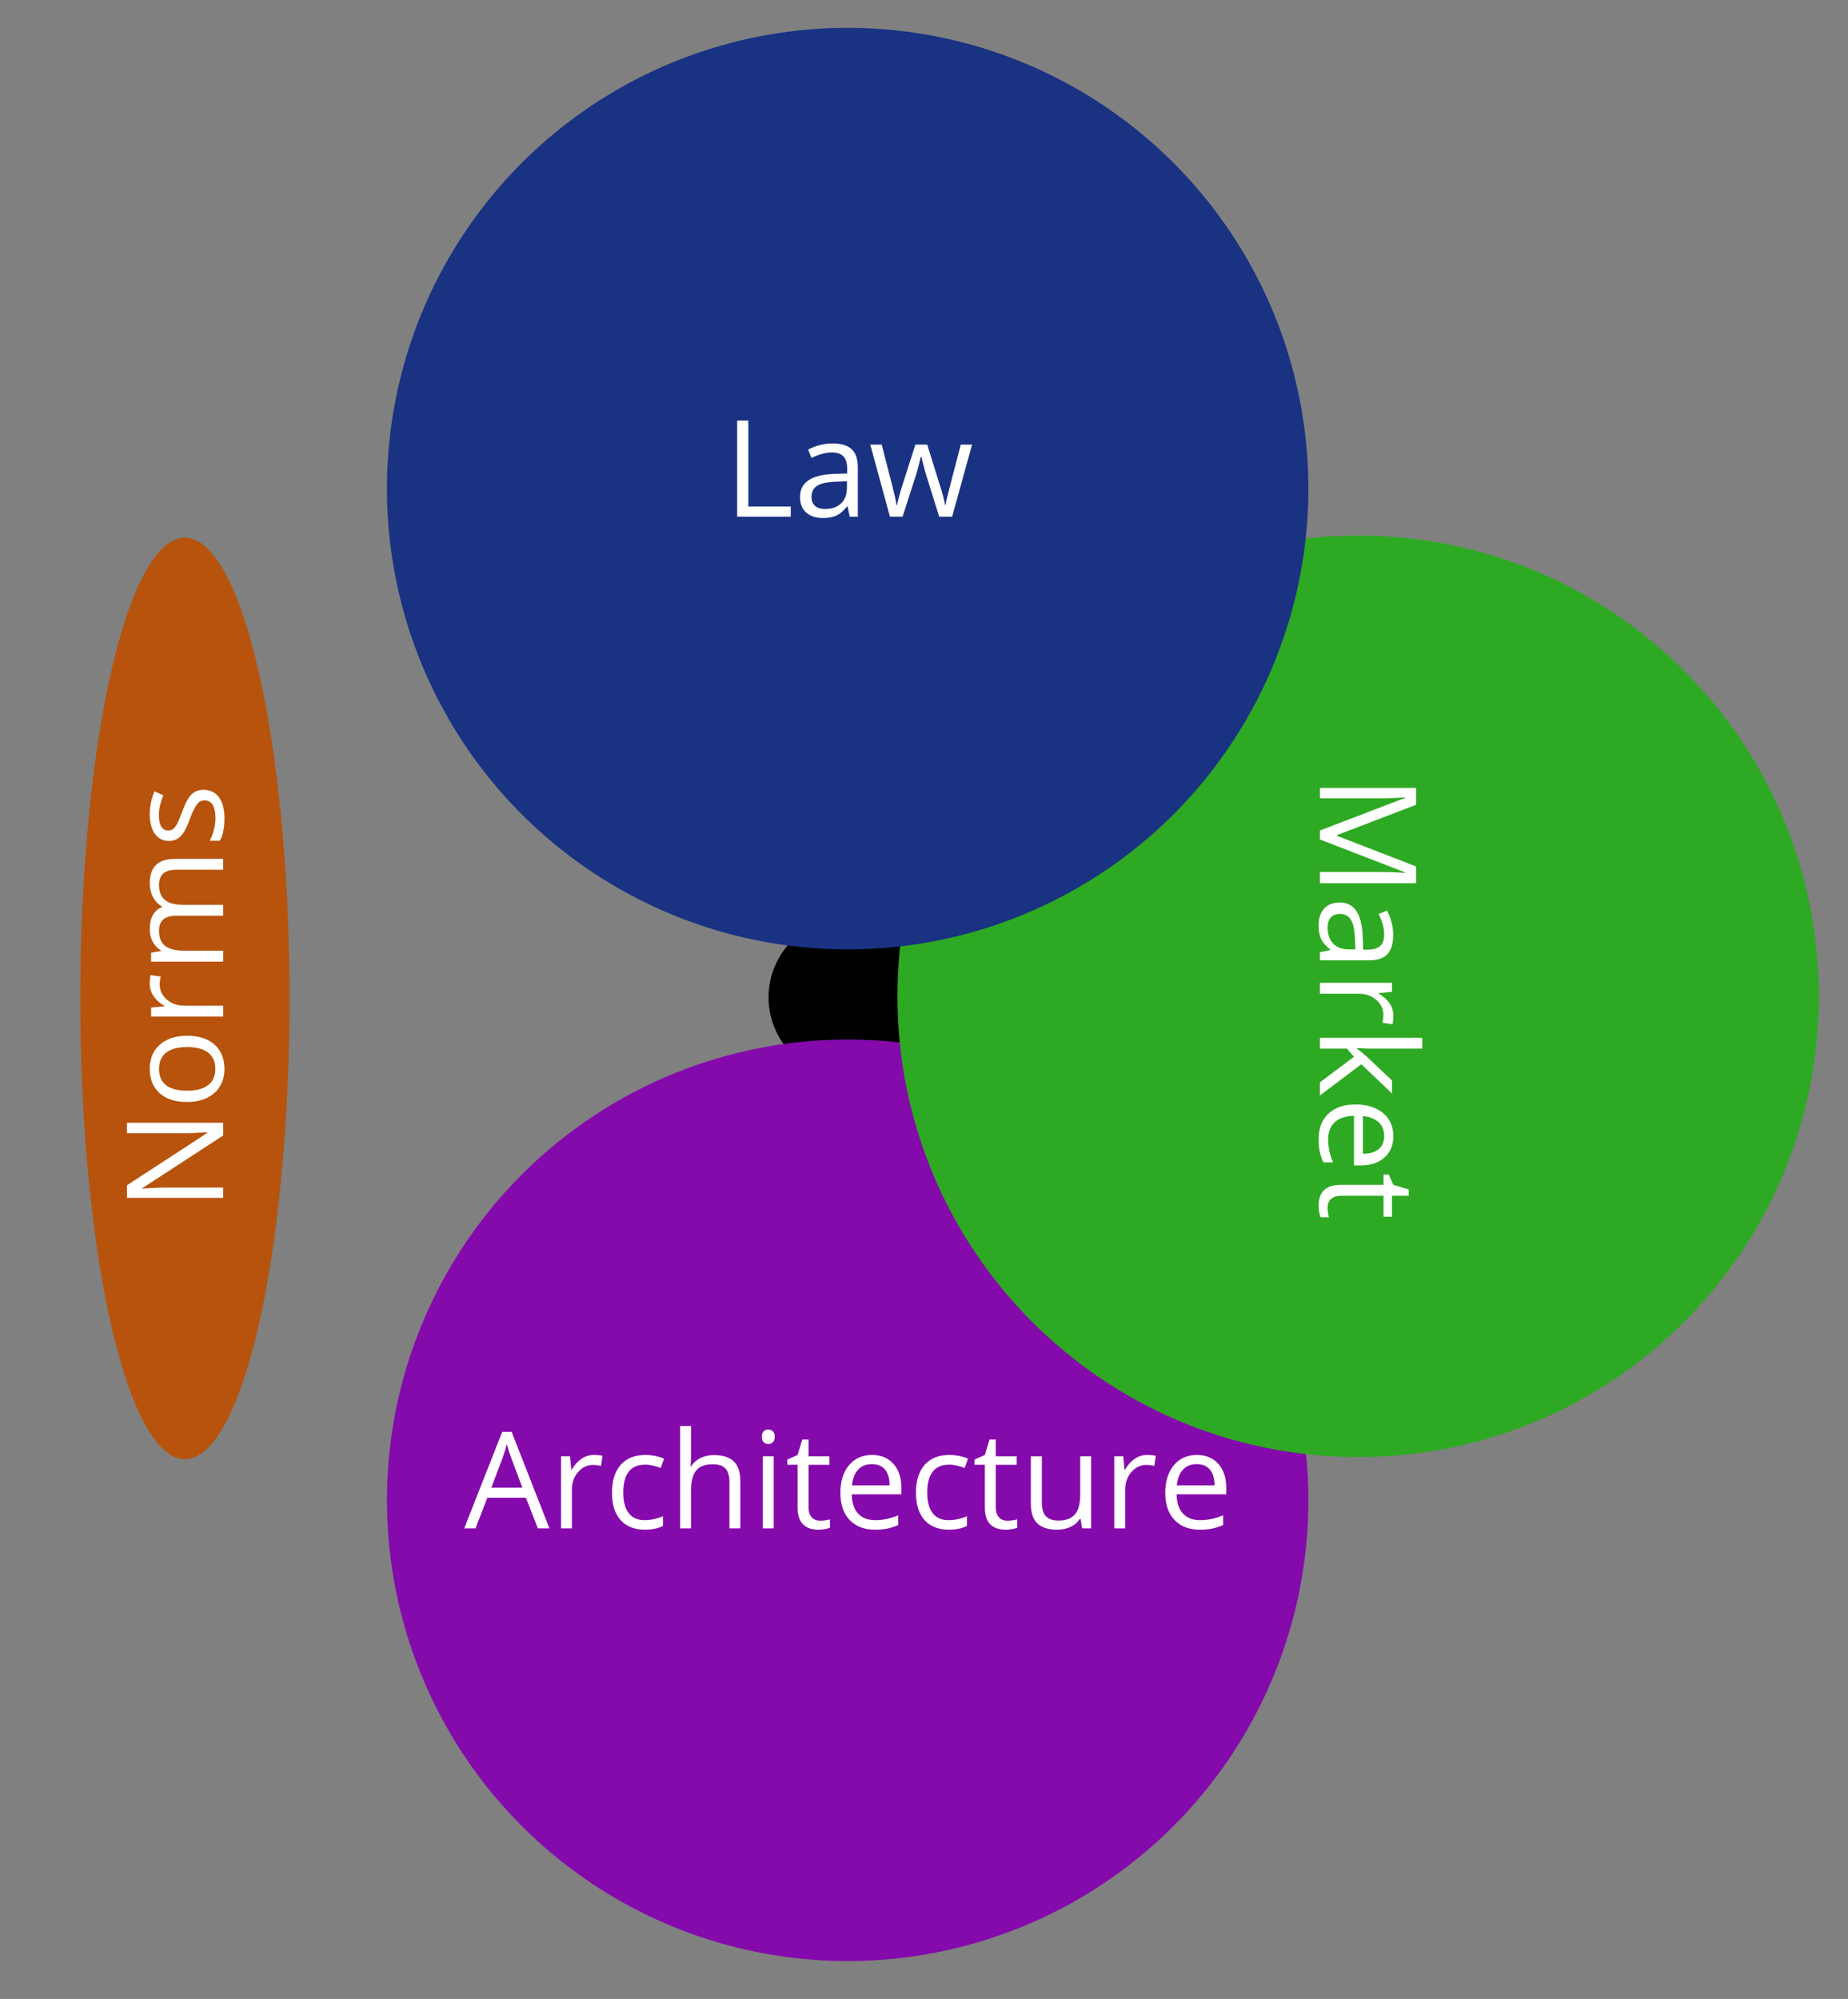 <?xml version="1.0" encoding="utf-8"?>
<!-- Generator: Adobe Illustrator 16.0.0, SVG Export Plug-In . SVG Version: 6.00 Build 0)  -->
<!DOCTYPE svg PUBLIC "-//W3C//DTD SVG 1.1//EN" "http://www.w3.org/Graphics/SVG/1.1/DTD/svg11.dtd">
<svg version="1.1" id="Layer_1" xmlns="http://www.w3.org/2000/svg" xmlns:xlink="http://www.w3.org/1999/xlink" x="0px" y="0px"
	 width="600px" height="648.941px" viewBox="0 0 600 648.941" enable-background="new 0 0 600 648.941" xml:space="preserve">
<rect x="0" y="0" width="600" height="648.941" fill="#808080" stroke="none"/>
<circle cx="275.561" cy="323.789" r="26.029"/>
<circle fill="#840AAC" cx="275.214" cy="487.06" r="149.582"/>
<g>
	<path fill="#FFFFFF" d="M174.63,496.173l-3.886-9.929h-12.512l-3.844,9.929h-3.672l12.342-31.345h3.053l12.277,31.345H174.63z
		 M169.612,482.978l-3.63-9.673c-0.47-1.224-0.954-2.726-1.452-4.505c-0.313,1.366-0.762,2.868-1.345,4.505l-3.673,9.673H169.612z"
		/>
	<path fill="#FFFFFF" d="M192.822,472.344c1.039,0,1.971,0.086,2.797,0.256l-0.491,3.289c-0.968-0.214-1.822-0.32-2.562-0.32
		c-1.893,0-3.512,0.769-4.857,2.306s-2.018,3.452-2.018,5.744v12.555h-3.544v-23.402h2.925l0.406,4.335h0.171
		c0.868-1.523,1.915-2.697,3.139-3.523C190.01,472.757,191.355,472.344,192.822,472.344z"/>
	<path fill="#FFFFFF" d="M209.349,496.6c-3.388,0-6.011-1.042-7.868-3.128c-1.858-2.085-2.787-5.035-2.787-8.851
		c0-3.914,0.943-6.939,2.829-9.074c1.886-2.136,4.573-3.203,8.061-3.203c1.124,0,2.249,0.121,3.374,0.363s2.007,0.526,2.647,0.854
		l-1.089,3.011c-0.783-0.312-1.637-0.572-2.562-0.779c-0.926-0.206-1.744-0.31-2.456-0.31c-4.754,0-7.132,3.032-7.132,9.097
		c0,2.875,0.58,5.081,1.74,6.619c1.16,1.537,2.879,2.306,5.157,2.306c1.95,0,3.95-0.42,6-1.26v3.139
		C213.697,496.194,211.726,496.6,209.349,496.6z"/>
	<path fill="#FFFFFF" d="M236.829,496.173v-15.139c0-1.907-0.434-3.331-1.302-4.271c-0.869-0.939-2.228-1.409-4.078-1.409
		c-2.463,0-4.26,0.669-5.392,2.007c-1.132,1.339-1.698,3.53-1.698,6.577v12.234h-3.544v-33.224h3.544v10.057
		c0,1.21-0.057,2.214-0.17,3.011h0.213c0.697-1.125,1.69-2.011,2.979-2.658c1.288-0.647,2.758-0.972,4.409-0.972
		c2.861,0,5.007,0.68,6.438,2.039c1.43,1.359,2.146,3.52,2.146,6.48v15.267H236.829z"/>
	<path fill="#FFFFFF" d="M247.355,466.43c0-0.812,0.199-1.406,0.598-1.783c0.398-0.377,0.896-0.566,1.495-0.566
		c0.569,0,1.06,0.192,1.473,0.577c0.413,0.384,0.619,0.975,0.619,1.772c0,0.797-0.207,1.392-0.619,1.782
		c-0.413,0.392-0.904,0.588-1.473,0.588c-0.598,0-1.097-0.196-1.495-0.588C247.555,467.821,247.355,467.227,247.355,466.43z
		 M251.199,496.173h-3.544v-23.402h3.544V496.173z"/>
	<path fill="#FFFFFF" d="M266.274,493.675c0.626,0,1.231-0.046,1.814-0.139c0.584-0.093,1.046-0.188,1.388-0.288v2.711
		c-0.384,0.186-0.95,0.338-1.698,0.459c-0.747,0.121-1.42,0.182-2.018,0.182c-4.527,0-6.79-2.384-6.79-7.152v-13.922h-3.352v-1.708
		l3.352-1.474l1.495-4.996h2.05v5.423h6.79v2.755h-6.79v13.772c0,1.409,0.334,2.491,1.003,3.245
		C264.188,493.298,265.106,493.675,266.274,493.675z"/>
	<path fill="#FFFFFF" d="M284.038,496.6c-3.459,0-6.188-1.053-8.188-3.16c-2-2.106-3-5.031-3-8.775c0-3.772,0.929-6.769,2.787-8.989
		c1.857-2.221,4.352-3.331,7.483-3.331c2.933,0,5.253,0.965,6.961,2.894s2.562,4.473,2.562,7.633v2.242h-16.121
		c0.071,2.747,0.766,4.833,2.082,6.256c1.316,1.424,3.171,2.136,5.562,2.136c2.52,0,5.01-0.526,7.473-1.58v3.16
		c-1.253,0.541-2.438,0.929-3.555,1.164C286.967,496.482,285.618,496.6,284.038,496.6z M283.078,475.312
		c-1.879,0-3.378,0.612-4.495,1.837c-1.117,1.224-1.775,2.918-1.975,5.081h12.234c0-2.234-0.498-3.946-1.494-5.135
		C286.352,475.906,284.928,475.312,283.078,475.312z"/>
	<path fill="#FFFFFF" d="M308.038,496.6c-3.388,0-6.011-1.042-7.868-3.128c-1.857-2.085-2.787-5.035-2.787-8.851
		c0-3.914,0.943-6.939,2.829-9.074c1.887-2.136,4.573-3.203,8.061-3.203c1.125,0,2.249,0.121,3.374,0.363
		c1.124,0.242,2.007,0.526,2.647,0.854l-1.089,3.011c-0.783-0.312-1.637-0.572-2.562-0.779c-0.925-0.206-1.743-0.31-2.455-0.31
		c-4.755,0-7.132,3.032-7.132,9.097c0,2.875,0.58,5.081,1.74,6.619c1.16,1.537,2.879,2.306,5.156,2.306c1.95,0,3.95-0.42,6-1.26
		v3.139C312.387,496.194,310.415,496.6,308.038,496.6z"/>
	<path fill="#FFFFFF" d="M327.062,493.675c0.627,0,1.231-0.046,1.815-0.139c0.583-0.093,1.046-0.188,1.388-0.288v2.711
		c-0.385,0.186-0.95,0.338-1.697,0.459c-0.748,0.121-1.42,0.182-2.018,0.182c-4.527,0-6.79-2.384-6.79-7.152v-13.922h-3.353v-1.708
		l3.353-1.474l1.494-4.996h2.05v5.423h6.79v2.755h-6.79v13.772c0,1.409,0.334,2.491,1.004,3.245
		C324.978,493.298,325.896,493.675,327.062,493.675z"/>
	<path fill="#FFFFFF" d="M338.272,472.771v15.182c0,1.908,0.435,3.331,1.303,4.271s2.228,1.409,4.078,1.409
		c2.448,0,4.238-0.669,5.37-2.007s1.697-3.523,1.697-6.556v-12.299h3.545v23.402h-2.926l-0.513-3.139h-0.191
		c-0.727,1.153-1.733,2.036-3.021,2.647c-1.289,0.612-2.758,0.918-4.409,0.918c-2.848,0-4.979-0.676-6.396-2.028
		c-1.416-1.352-2.124-3.516-2.124-6.491v-15.31H338.272z"/>
	<path fill="#FFFFFF" d="M372.457,472.344c1.039,0,1.972,0.086,2.798,0.256l-0.491,3.289c-0.969-0.214-1.822-0.32-2.562-0.32
		c-1.894,0-3.513,0.769-4.857,2.306c-1.346,1.537-2.018,3.452-2.018,5.744v12.555h-3.545v-23.402h2.926l0.405,4.335h0.171
		c0.868-1.523,1.914-2.697,3.139-3.523C369.646,472.757,370.991,472.344,372.457,472.344z"/>
	<path fill="#FFFFFF" d="M389.518,496.6c-3.459,0-6.188-1.053-8.188-3.16c-2-2.106-3-5.031-3-8.775c0-3.772,0.93-6.769,2.787-8.989
		s4.352-3.331,7.483-3.331c2.933,0,5.253,0.965,6.961,2.894s2.562,4.473,2.562,7.633v2.242h-16.121
		c0.071,2.747,0.766,4.833,2.082,6.256c1.316,1.424,3.171,2.136,5.562,2.136c2.52,0,5.01-0.526,7.473-1.58v3.16
		c-1.253,0.541-2.438,0.929-3.555,1.164C392.446,496.482,391.098,496.6,389.518,496.6z M388.558,475.312
		c-1.879,0-3.378,0.612-4.495,1.837c-1.117,1.224-1.775,2.918-1.975,5.081h12.234c0-2.234-0.498-3.946-1.494-5.135
		C391.831,475.906,390.407,475.312,388.558,475.312z"/>
</g>
<ellipse fill="#B7530C" cx="60.039" cy="324.138" rx="33.961" ry="149.583"/>
<g>
	<path fill="#FFFFFF" d="M72.451,364.499v4.143l-26.199,17.06v0.171c3.075-0.228,5.893-0.342,8.456-0.342h17.744v3.353H41.234v-4.1
		l26.092-17.018v-0.171c-0.384,0.029-1.619,0.093-3.705,0.192c-2.085,0.1-3.577,0.136-4.473,0.106H41.234v-3.395H72.451z"/>
	<path fill="#FFFFFF" d="M60.729,336.25c3.815,0,6.793,0.961,8.936,2.883c2.143,1.921,3.214,4.576,3.214,7.964
		c0,2.093-0.491,3.95-1.474,5.573c-0.982,1.622-2.391,2.875-4.228,3.758s-3.985,1.324-6.448,1.324c-3.815,0-6.787-0.954-8.915-2.861
		s-3.192-4.556-3.192-7.943c0-3.273,1.089-5.875,3.267-7.804C54.066,337.215,57.013,336.25,60.729,336.25z M60.729,354.079
		c2.989,0,5.267-0.598,6.833-1.794c1.566-1.195,2.349-2.953,2.349-5.273s-0.779-4.082-2.338-5.285
		c-1.559-1.202-3.84-1.804-6.843-1.804c-2.975,0-5.235,0.602-6.779,1.804c-1.544,1.203-2.317,2.979-2.317,5.327
		c0,2.32,0.762,4.071,2.285,5.253C55.44,353.488,57.71,354.079,60.729,354.079z"/>
	<path fill="#FFFFFF" d="M48.622,319.36c0-1.039,0.085-1.972,0.256-2.798l3.288,0.491c-0.213,0.969-0.32,1.822-0.32,2.562
		c0,1.894,0.769,3.513,2.306,4.857c1.538,1.346,3.452,2.018,5.744,2.018h12.555v3.545H49.049v-2.926l4.334-0.405v-0.171
		c-1.523-0.868-2.697-1.914-3.523-3.139C49.035,322.171,48.622,320.826,48.622,319.36z"/>
	<path fill="#FFFFFF" d="M72.451,282.356H57.227c-1.865,0-3.263,0.398-4.196,1.195c-0.932,0.798-1.398,2.036-1.398,3.716
		c0,2.206,0.634,3.836,1.9,4.89c1.267,1.054,3.217,1.58,5.851,1.58h13.067v3.544H57.227c-1.865,0-3.263,0.399-4.196,1.196
		c-0.932,0.797-1.398,2.043-1.398,3.736c0,2.221,0.666,3.847,1.997,4.879s3.512,1.548,6.544,1.548h12.277v3.545H49.049v-2.883
		l3.203-0.576v-0.171c-1.139-0.669-2.028-1.612-2.669-2.829c-0.641-1.218-0.961-2.58-0.961-4.089c0-3.658,1.324-6.05,3.972-7.175
		v-0.171c-1.224-0.697-2.192-1.708-2.904-3.032c-0.712-1.323-1.068-2.832-1.068-4.526c0-2.647,0.68-4.63,2.039-5.946
		c1.36-1.316,3.534-1.976,6.523-1.976h15.267V282.356z"/>
	<path fill="#FFFFFF" d="M66.066,256.414c2.178,0,3.858,0.811,5.039,2.434c1.182,1.623,1.772,3.9,1.772,6.833
		c0,3.104-0.491,5.523-1.474,7.26h-3.288c0.569-1.125,1.018-2.331,1.345-3.619c0.328-1.288,0.491-2.53,0.491-3.727
		c0-1.85-0.295-3.273-0.886-4.271c-0.59-0.996-1.491-1.494-2.701-1.494c-0.911,0-1.69,0.395-2.338,1.185
		c-0.647,0.79-1.413,2.331-2.295,4.623c-0.812,2.178-1.52,3.726-2.125,4.645c-0.605,0.918-1.292,1.601-2.061,2.05
		c-0.769,0.448-1.687,0.672-2.754,0.672c-1.907,0-3.413-0.775-4.516-2.327c-1.103-1.551-1.655-3.68-1.655-6.384
		c0-2.52,0.513-4.982,1.538-7.389l2.882,1.26c-0.968,2.35-1.452,4.478-1.452,6.385c0,1.68,0.263,2.946,0.79,3.801
		c0.527,0.854,1.253,1.281,2.178,1.281c0.626,0,1.16-0.16,1.602-0.48s0.861-0.836,1.26-1.548s0.975-2.078,1.729-4.1
		c1.011-2.776,2.028-4.651,3.053-5.627C63.227,256.901,64.515,256.414,66.066,256.414z"/>
</g>
<path fill="#2EA923" d="M440.959,473.024c-82.607,0-149.58-66.968-149.58-149.581c0-82.61,66.973-149.581,149.58-149.581
	c82.611,0,149.583,66.971,149.583,149.581C590.542,406.057,523.57,473.024,440.959,473.024z"/>
<g>
	<path fill="#FFFFFF" d="M428.551,269.609l27.673-10.591v-0.171c-2.192,0.199-4.798,0.3-7.815,0.3h-19.857v-3.353h31.217v5.466
		l-25.751,9.886v0.171l25.751,9.972v5.424h-31.217v-3.63h20.113c2.307,0,4.812,0.1,7.517,0.299v-0.171l-27.63-10.676V269.609z"/>
	<path fill="#FFFFFF" d="M428.551,309.133l3.331-0.705v-0.171c-1.467-1.167-2.459-2.331-2.979-3.49
		c-0.52-1.161-0.779-2.609-0.779-4.346c0-2.32,0.598-4.139,1.793-5.455c1.196-1.317,2.896-1.976,5.104-1.976
		c4.726,0,7.203,3.779,7.431,11.338l0.128,3.972h1.452c1.836,0,3.192-0.395,4.067-1.185c0.876-0.79,1.313-2.054,1.313-3.79
		c0-1.95-0.598-4.157-1.794-6.619l2.712-1.089c0.626,1.152,1.117,2.416,1.474,3.79c0.355,1.373,0.533,2.75,0.533,4.131
		c0,2.79-0.619,4.858-1.857,6.203c-1.238,1.346-3.225,2.018-5.957,2.018h-15.972V309.133z M431.049,301.126
		c0,2.206,0.605,3.939,1.815,5.199c1.209,1.26,2.903,1.89,5.081,1.89h2.114l-0.149-3.545c-0.1-2.818-0.537-4.851-1.313-6.096
		c-0.775-1.246-1.982-1.868-3.619-1.868c-1.281,0-2.256,0.388-2.925,1.163C431.383,298.646,431.049,299.73,431.049,301.126z"/>
	<path fill="#FFFFFF" d="M452.38,329.737c0,1.039-0.086,1.972-0.256,2.798l-3.289-0.491c0.214-0.969,0.32-1.822,0.32-2.562
		c0-1.894-0.769-3.513-2.306-4.857c-1.537-1.346-3.452-2.018-5.744-2.018h-12.555v-3.545h23.402v2.926l-4.335,0.405v0.171
		c1.523,0.868,2.697,1.914,3.523,3.139C451.967,326.927,452.38,328.271,452.38,329.737z"/>
	<path fill="#FFFFFF" d="M440.529,340.414c0.868,0.612,2.007,1.544,3.416,2.797l8.008,7.559v4.207l-9.972-9.48l-13.431,10.142
		v-4.291l11.061-8.264l-2.307-2.669h-8.754v-3.502h33.224v3.502h-17.615c-0.783,0-1.993-0.057-3.63-0.171V340.414z"/>
	<path fill="#FFFFFF" d="M428.124,369.751c0-3.459,1.053-6.188,3.16-8.188c2.106-2,5.031-3,8.775-3c3.772,0,6.769,0.93,8.989,2.787
		s3.331,4.352,3.331,7.483c0,2.933-0.965,5.253-2.894,6.961s-4.473,2.562-7.633,2.562h-2.242v-16.121
		c-2.747,0.071-4.833,0.766-6.256,2.082c-1.424,1.316-2.136,3.171-2.136,5.562c0,2.52,0.526,5.01,1.58,7.473h-3.16
		c-0.541-1.253-0.929-2.438-1.164-3.555C428.241,372.68,428.124,371.331,428.124,369.751z M449.412,368.791
		c0-1.879-0.612-3.378-1.837-4.495c-1.224-1.117-2.918-1.775-5.081-1.975v12.234c2.234,0,3.946-0.498,5.135-1.494
		C448.817,372.064,449.412,370.641,449.412,368.791z"/>
	<path fill="#FFFFFF" d="M431.049,391.957c0,0.627,0.046,1.231,0.139,1.815c0.093,0.583,0.188,1.046,0.288,1.388h-2.711
		c-0.186-0.385-0.338-0.95-0.459-1.697c-0.121-0.748-0.182-1.42-0.182-2.018c0-4.527,2.384-6.79,7.152-6.79h13.922v-3.353h1.708
		l1.474,3.353l4.996,1.494v2.05h-5.423v6.79h-2.755v-6.79h-13.772c-1.409,0-2.491,0.334-3.245,1.004
		C431.426,389.872,431.049,390.79,431.049,391.957z"/>
</g>
<circle fill="#193282" cx="275.214" cy="158.627" r="149.582"/>
<g>
	<path fill="#FFFFFF" d="M239.338,167.74v-31.217h3.63v27.929h13.772v3.288H239.338z"/>
	<path fill="#FFFFFF" d="M275.893,167.74l-0.705-3.331h-0.17c-1.168,1.467-2.332,2.459-3.492,2.979s-2.608,0.779-4.345,0.779
		c-2.32,0-4.139-0.598-5.455-1.793c-1.317-1.196-1.975-2.896-1.975-5.104c0-4.726,3.779-7.203,11.338-7.431l3.971-0.128v-1.452
		c0-1.836-0.395-3.192-1.185-4.067c-0.79-0.876-2.053-1.313-3.79-1.313c-1.951,0-4.157,0.598-6.62,1.794l-1.089-2.712
		c1.153-0.626,2.416-1.117,3.79-1.474c1.374-0.355,2.751-0.533,4.132-0.533c2.79,0,4.858,0.619,6.203,1.857
		c1.346,1.238,2.018,3.225,2.018,5.957v15.972H275.893z M267.885,165.242c2.207,0,3.939-0.605,5.199-1.815
		c1.26-1.209,1.89-2.903,1.89-5.081v-2.114l-3.545,0.149c-2.818,0.1-4.851,0.537-6.096,1.313c-1.246,0.775-1.869,1.982-1.869,3.619
		c0,1.281,0.388,2.256,1.164,2.925C265.405,164.908,266.49,165.242,267.885,165.242z"/>
	<path fill="#FFFFFF" d="M304.932,167.74l-4.292-13.729c-0.271-0.84-0.775-2.747-1.516-5.723h-0.171
		c-0.569,2.491-1.067,4.413-1.495,5.766l-4.42,13.687h-4.1l-6.384-23.402h3.715c1.509,5.88,2.658,10.356,3.448,13.431
		c0.79,3.075,1.242,5.146,1.356,6.214h0.171c0.156-0.812,0.409-1.861,0.758-3.149s0.651-2.31,0.907-3.064l4.292-13.431h3.844
		l4.185,13.431c0.797,2.448,1.338,4.506,1.623,6.171h0.171c0.057-0.513,0.21-1.303,0.459-2.37s1.732-6.812,4.452-17.231h3.672
		l-6.47,23.402H304.932z"/>
</g>
</svg>
